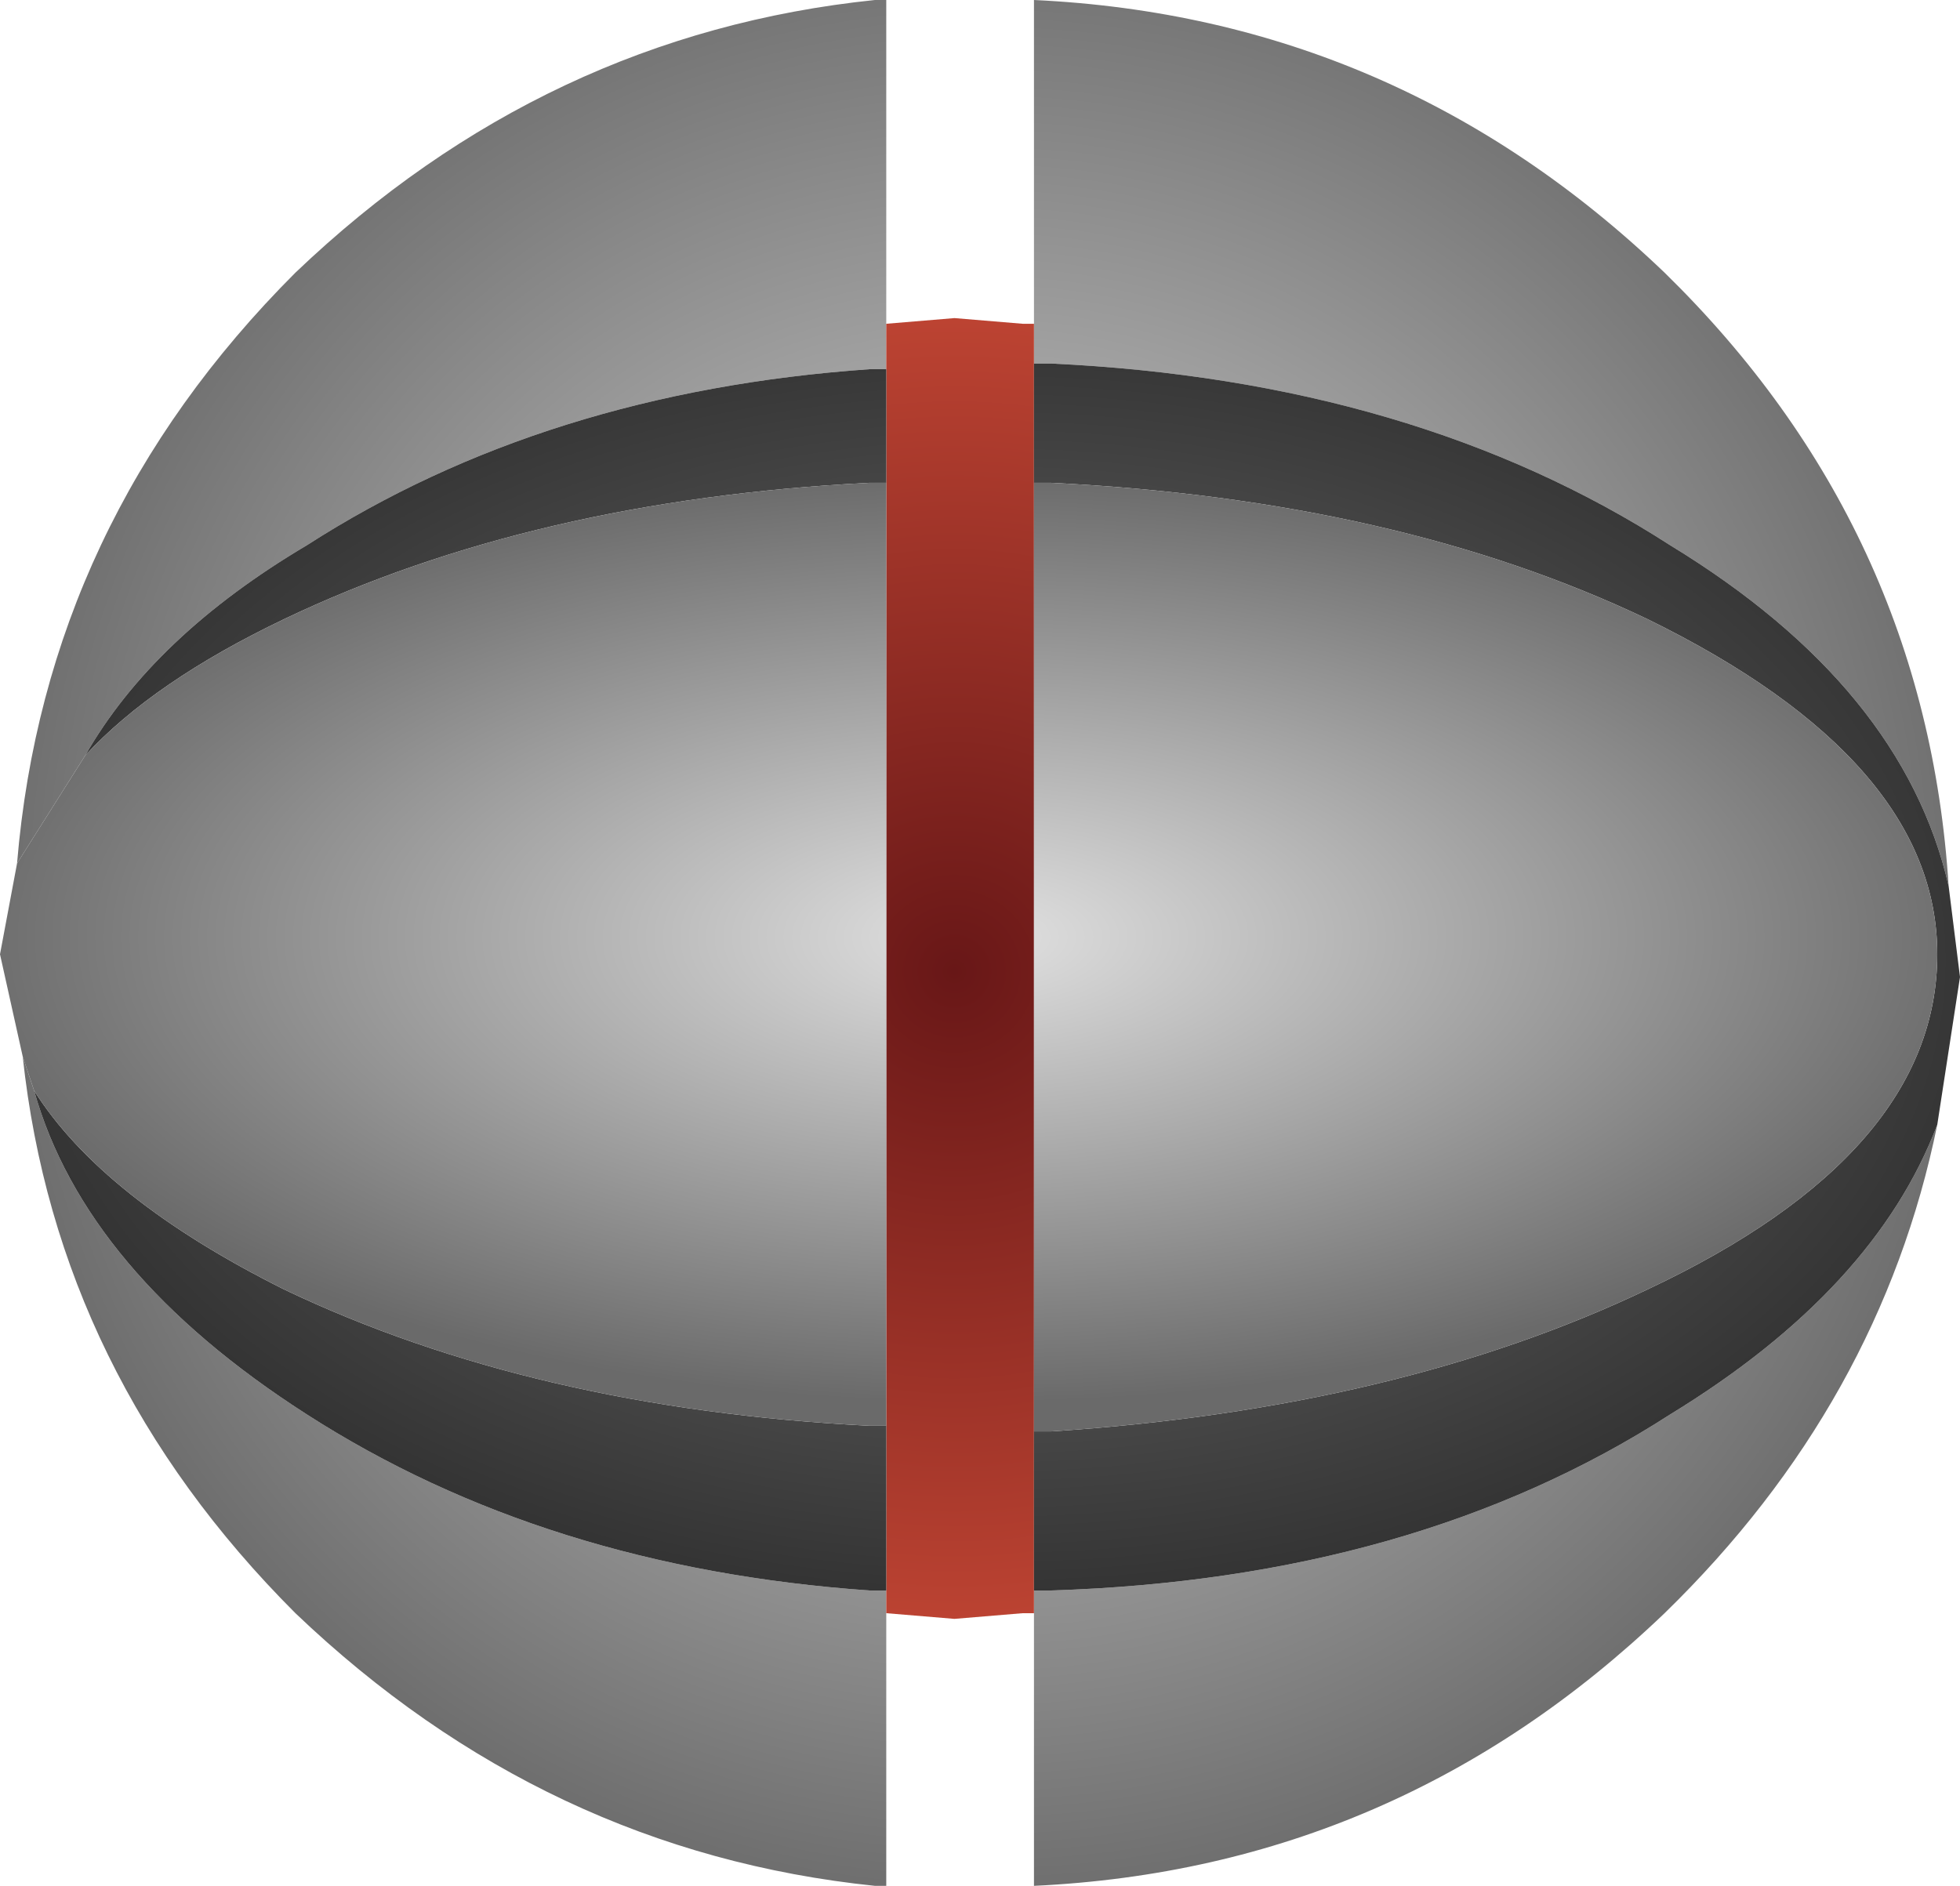 <?xml version="1.0" encoding="UTF-8" standalone="no"?>
<svg xmlns:xlink="http://www.w3.org/1999/xlink" height="16.6px" width="17.25px" xmlns="http://www.w3.org/2000/svg">
  <g transform="matrix(1.0, 0.0, 0.0, 1.0, 8.35, 8.3)">
    <path d="M8.8 -0.5 Q8.4 -2.25 6.35 -3.5 4.1 -4.95 0.9 -5.1 L0.75 -5.1 0.75 -5.45 0.75 -8.3 Q3.95 -8.15 6.3 -5.9 8.6 -3.65 8.8 -0.5 M0.75 5.7 L0.9 5.7 Q4.1 5.6 6.35 4.15 8.15 3.05 8.7 1.6 8.2 4.05 6.3 5.9 3.95 8.15 0.75 8.3 L0.75 5.9 0.75 5.7 M-0.55 -5.45 L-0.55 -5.05 -0.65 -5.05 -0.7 -5.05 Q-3.55 -4.85 -5.65 -3.5 -7.0 -2.7 -7.6 -1.65 L-8.2 -0.7 Q-7.95 -3.7 -5.75 -5.9 -3.55 -8.0 -0.65 -8.3 L-0.55 -8.3 -0.55 -5.45 M-0.55 5.7 L-0.55 5.9 -0.55 8.3 -0.65 8.3 Q-3.55 8.0 -5.75 5.9 -7.85 3.8 -8.15 1.0 L-8.05 1.3 Q-7.6 2.9 -5.65 4.15 -3.55 5.5 -0.7 5.7 L-0.65 5.7 -0.55 5.7" fill="url(#gradient0)" fill-rule="evenodd" stroke="none"/>
    <path d="M0.75 -5.45 L0.75 -5.1 0.75 -4.05 0.75 4.3 0.75 5.7 0.75 5.9 0.65 5.9 0.05 5.95 -0.55 5.9 -0.55 5.7 -0.55 4.25 -0.55 -4.05 -0.55 -5.05 -0.55 -5.45 0.05 -5.5 0.65 -5.45 0.75 -5.45" fill="url(#gradient1)" fill-rule="evenodd" stroke="none"/>
    <path d="M0.75 -5.1 L0.9 -5.1 Q4.1 -4.95 6.35 -3.5 8.4 -2.25 8.8 -0.5 L8.9 0.3 8.7 1.6 Q8.15 3.05 6.35 4.15 4.1 5.6 0.9 5.7 L0.75 5.7 0.75 4.3 0.9 4.3 Q3.95 4.1 6.15 3.05 8.7 1.85 8.7 0.1 8.7 -1.6 6.15 -2.85 3.95 -3.9 0.9 -4.05 L0.75 -4.05 0.75 -5.1 M-0.55 -5.05 L-0.55 -4.05 -0.65 -4.05 -0.7 -4.05 Q-3.65 -3.9 -5.85 -2.85 -7.0 -2.3 -7.6 -1.65 -7.0 -2.7 -5.65 -3.5 -3.55 -4.85 -0.7 -5.05 L-0.65 -5.05 -0.55 -5.05 M-0.55 4.25 L-0.55 5.7 -0.65 5.7 -0.7 5.7 Q-3.55 5.5 -5.65 4.15 -7.6 2.9 -8.05 1.3 -7.45 2.25 -5.85 3.05 -3.65 4.1 -0.7 4.25 L-0.65 4.25 -0.55 4.25" fill="url(#gradient2)" fill-rule="evenodd" stroke="none"/>
    <path d="M0.75 -4.05 L0.9 -4.05 Q3.95 -3.9 6.15 -2.85 8.7 -1.6 8.7 0.1 8.7 1.85 6.15 3.05 3.95 4.1 0.9 4.3 L0.75 4.3 0.75 -4.05 M-0.55 -4.05 L-0.55 4.25 -0.65 4.25 -0.7 4.25 Q-3.65 4.1 -5.85 3.05 -7.45 2.25 -8.05 1.3 L-8.15 1.0 -8.35 0.1 -8.2 -0.7 -7.6 -1.65 Q-7.0 -2.3 -5.85 -2.85 -3.65 -3.9 -0.7 -4.05 L-0.65 -4.05 -0.55 -4.05" fill="url(#gradient3)" fill-rule="evenodd" stroke="none"/>
  </g>
  <defs>
    <radialGradient cx="0" cy="0" gradientTransform="matrix(0.011, 0.0, 0.0, 0.011, 0.35, -0.3)" gradientUnits="userSpaceOnUse" id="gradient0" r="819.2" spreadMethod="pad">
      <stop offset="0.0" stop-color="#e1e1e1"/>
      <stop offset="1.0" stop-color="#6a6a6a"/>
    </radialGradient>
    <radialGradient cx="0" cy="0" gradientTransform="matrix(0.007, 0.0, 0.0, 0.007, 0.05, 0.25)" gradientUnits="userSpaceOnUse" id="gradient1" r="819.2" spreadMethod="pad">
      <stop offset="0.0" stop-color="#681717"/>
      <stop offset="1.0" stop-color="#bc4332"/>
    </radialGradient>
    <radialGradient cx="0" cy="0" gradientTransform="matrix(0.011, 0.0, 0.0, 0.007, 0.45, 0.15)" gradientUnits="userSpaceOnUse" id="gradient2" r="819.2" spreadMethod="pad">
      <stop offset="0.0" stop-color="#7a7a7a"/>
      <stop offset="1.0" stop-color="#323232"/>
    </radialGradient>
    <radialGradient cx="0" cy="0" gradientTransform="matrix(0.011, 0.0, 0.0, 0.005, 0.25, -0.05)" gradientUnits="userSpaceOnUse" id="gradient3" r="819.2" spreadMethod="pad">
      <stop offset="0.0" stop-color="#e1e1e1"/>
      <stop offset="1.0" stop-color="#6a6a6a"/>
    </radialGradient>
  </defs>
</svg>
